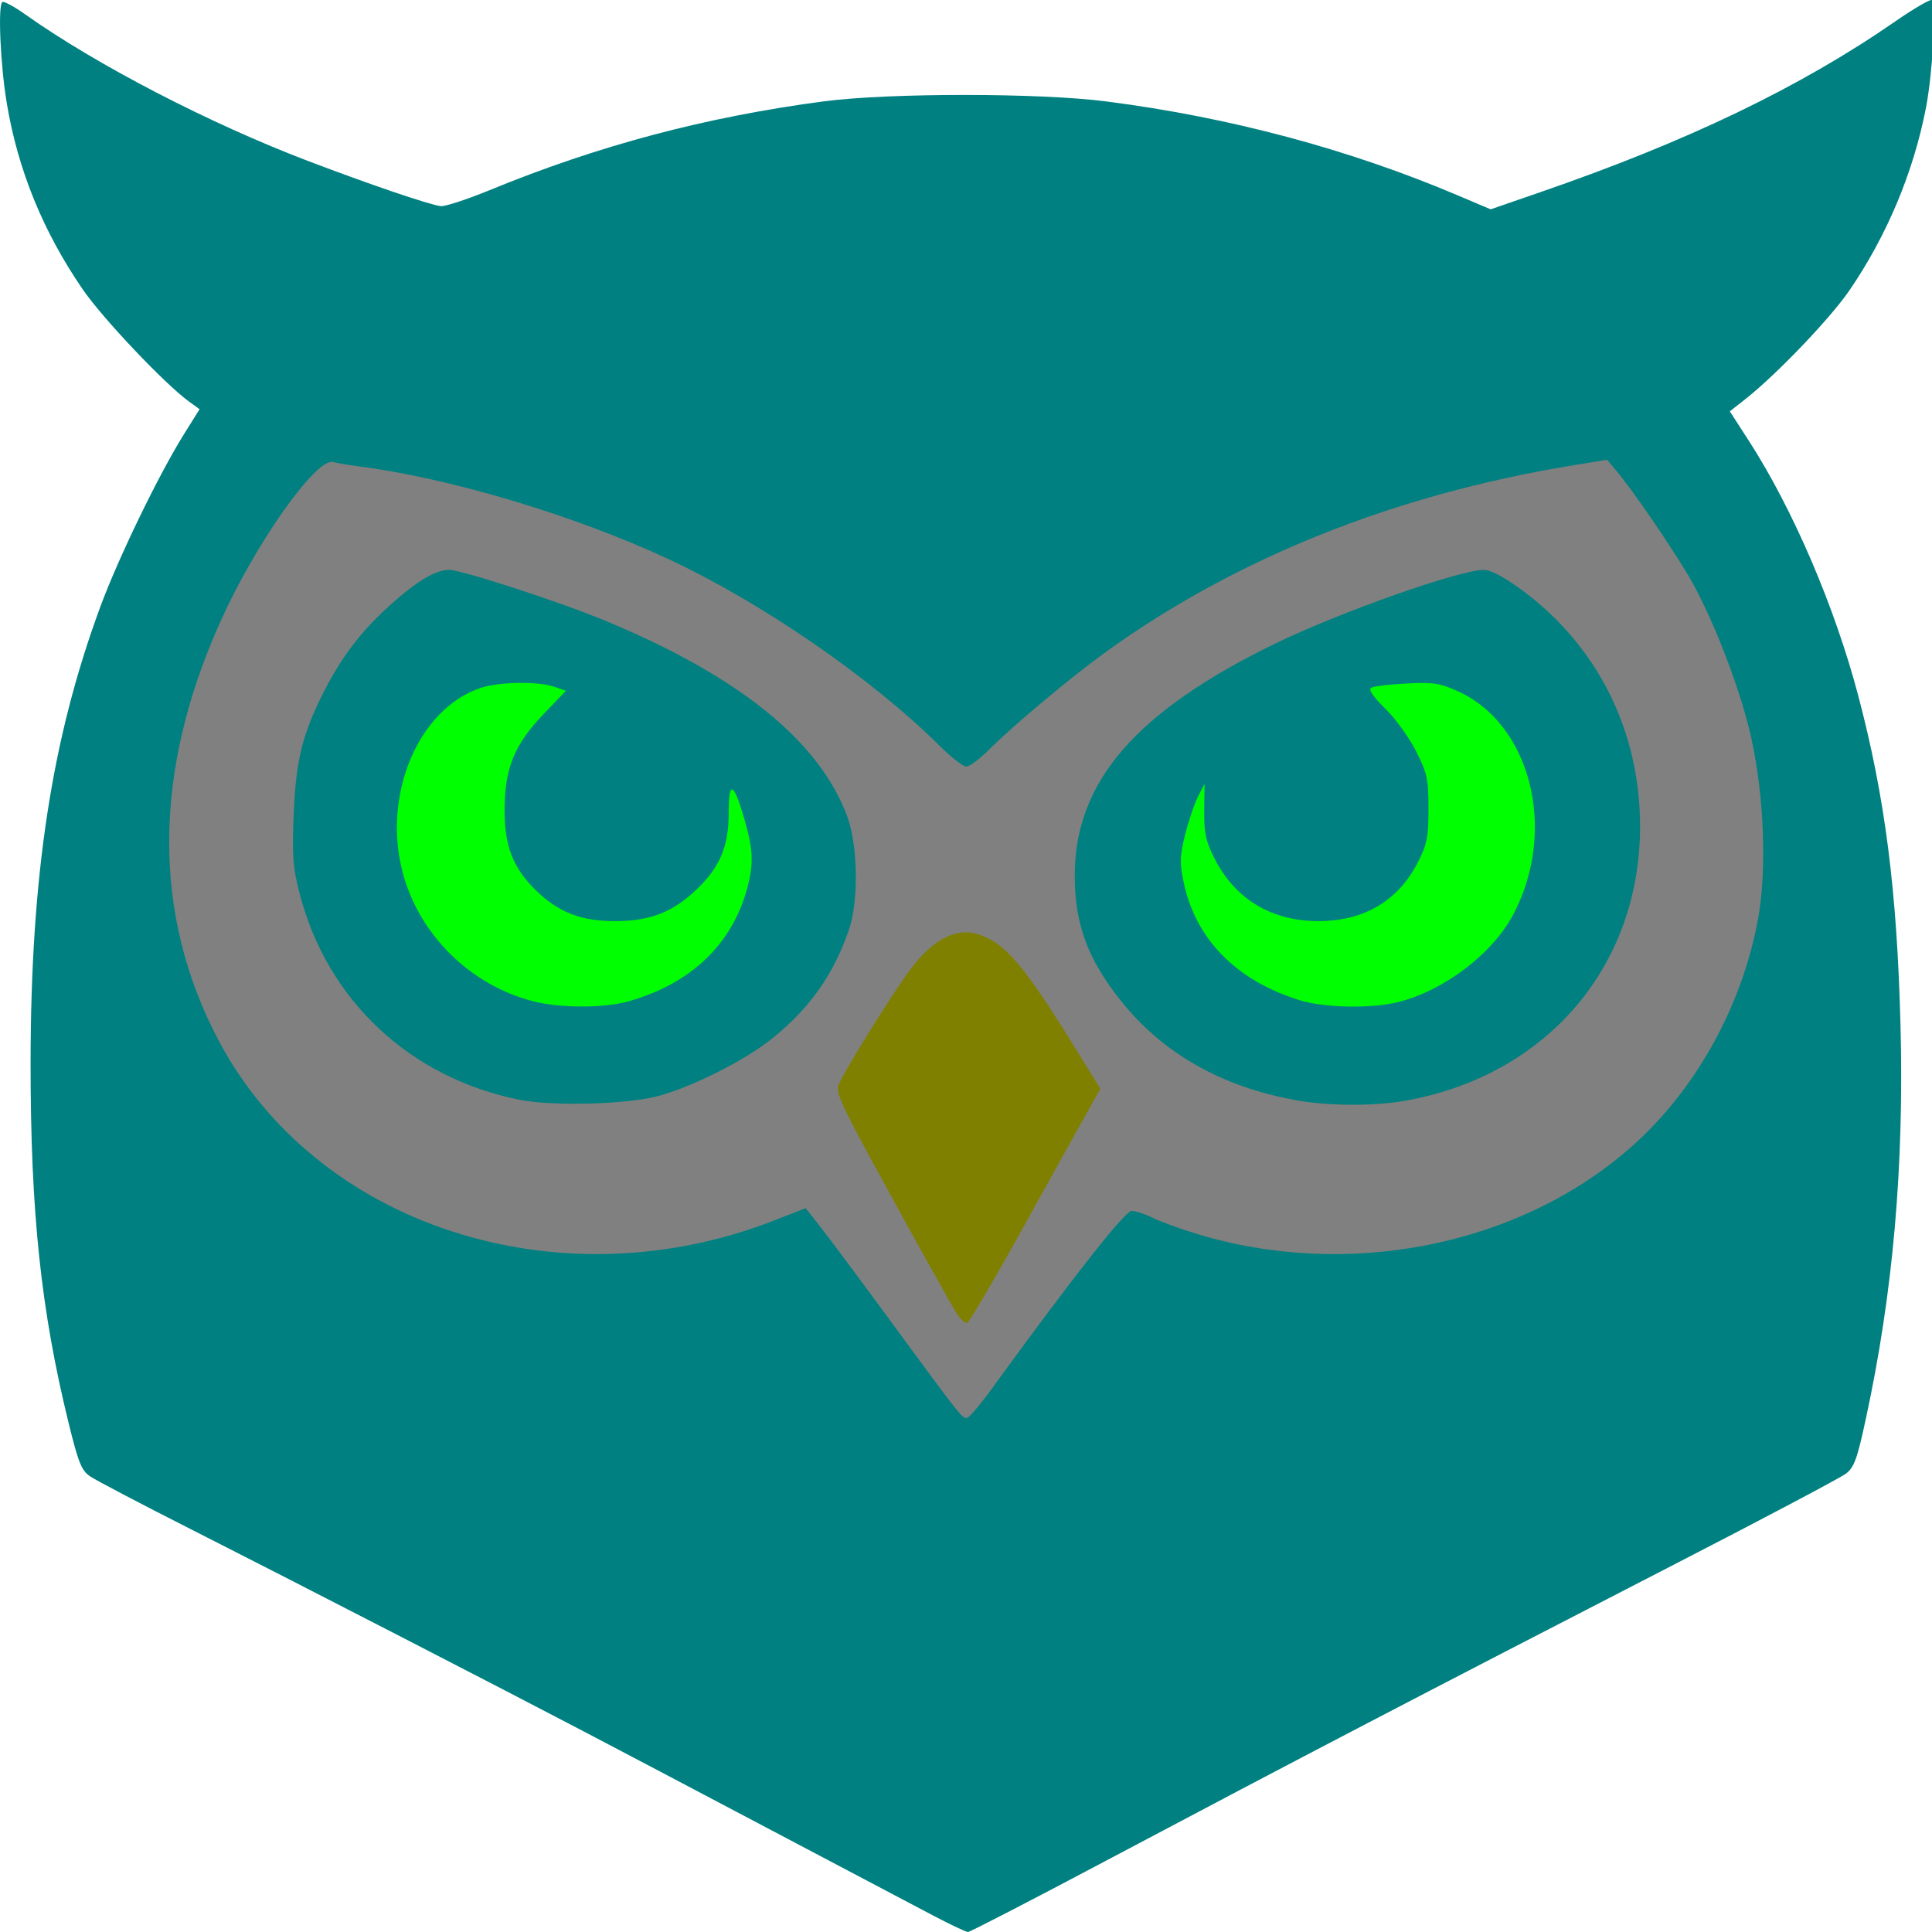 <?xml version="1.0" encoding="UTF-8" standalone="no"?>
<svg
   version="1.1"
   width="48"
   height="48"
   viewBox="0 0 12.7 12.7"
   id="svg378"
   sodipodi:docname="icon.svg"
   xml:space="preserve"
   inkscape:version="1.2.2 (b0a8486541, 2022-12-01)"
   xmlns:inkscape="http://www.inkscape.org/namespaces/inkscape"
   xmlns:sodipodi="http://sodipodi.sourceforge.net/DTD/sodipodi-0.dtd"
   xmlns="http://www.w3.org/2000/svg"
   xmlns:svg="http://www.w3.org/2000/svg"><defs
     id="defs382" /><sodipodi:namedview
     id="namedview380"
     pagecolor="#505050"
     bordercolor="#ffffff"
     borderopacity="1"
     inkscape:showpageshadow="0"
     inkscape:pageopacity="0"
     inkscape:pagecheckerboard="1"
     inkscape:deskcolor="#505050"
     showgrid="false"
     inkscape:zoom="8.96875"
     inkscape:cx="25.365854"
     inkscape:cy="11.428571"
     inkscape:window-width="1920"
     inkscape:window-height="1003"
     inkscape:window-x="624"
     inkscape:window-y="1080"
     inkscape:window-maximized="1"
     inkscape:current-layer="svg378" /><path
     style="fill:#008080;fill-opacity:1;stroke-width:0.024"
     d="M 6.142,12.596 C 6.034,12.539 5.542,12.279 5.048,12.019 4.554,11.758 4.012,11.473 3.842,11.384 3.339,11.12 1.906,10.382 1.26,10.055 0.928,9.887 0.627,9.729 0.591,9.704 0.536,9.666 0.515,9.615 0.451,9.354 0.269,8.613 0.201,7.968 0.201,6.991 0.202,5.755 0.339,4.857 0.66,3.987 0.78,3.663 1.045,3.117 1.21,2.853 L 1.312,2.69 1.243,2.64 C 1.086,2.527 0.672,2.09 0.543,1.901 0.283,1.522 0.118,1.117 0.045,0.681 0.002,0.427 -0.015,0.028 0.016,0.013 0.027,0.007 0.096,0.045 0.168,0.096 0.635,0.427 1.378,0.812 2.027,1.059 c 0.397,0.151 0.786,0.284 0.869,0.296 0.027,0.004 0.171,-0.043 0.32,-0.104 C 3.934,0.956 4.638,0.769 5.417,0.666 5.847,0.61 6.835,0.61 7.274,0.667 8.084,0.771 8.868,0.981 9.582,1.284 l 0.217,0.092 0.324,-0.112 c 0.972,-0.335 1.713,-0.692 2.338,-1.125 C 12.581,0.056 12.689,-0.007 12.7,0 12.731,0.018 12.705,0.474 12.661,0.705 12.579,1.131 12.403,1.551 12.155,1.912 c -0.126,0.183 -0.477,0.55 -0.68,0.71 l -0.104,0.082 0.124,0.192 c 0.291,0.451 0.565,1.09 0.72,1.676 0.177,0.671 0.255,1.283 0.278,2.167 0.024,0.93 -0.049,1.763 -0.229,2.593 -0.056,0.26 -0.076,0.314 -0.13,0.355 -0.035,0.027 -0.534,0.291 -1.109,0.587 C 9.264,11.181 8.568,11.544 7.273,12.23 6.785,12.489 6.376,12.7 6.363,12.7 6.35,12.7 6.251,12.653 6.142,12.596 Z"
     id="path1137" /><path
     style="fill:#808080;stroke-width:0.024"
     d="M 6.544,9.095 C 7.067,8.377 7.396,7.96 7.439,7.96 c 0.025,0 0.087,0.02 0.137,0.045 0.05,0.025 0.18,0.072 0.288,0.105 0.997,0.305 2.127,0.079 2.863,-0.574 0.419,-0.372 0.723,-0.919 0.829,-1.492 0.059,-0.319 0.041,-0.801 -0.042,-1.185 C 11.446,4.549 11.274,4.096 11.119,3.819 11.017,3.638 10.732,3.219 10.622,3.091 l -0.058,-0.069 -0.243,0.04 C 9.167,3.253 8.132,3.666 7.281,4.277 7.05,4.443 6.664,4.765 6.5,4.929 6.44,4.989 6.373,5.039 6.352,5.039 c -0.021,0 -0.099,-0.06 -0.173,-0.134 C 5.732,4.46 5.009,3.962 4.396,3.676 3.781,3.389 2.957,3.142 2.354,3.065 2.287,3.056 2.213,3.044 2.19,3.037 2.08,3.006 1.683,3.566 1.451,4.081 1.005,5.069 0.999,6.007 1.434,6.834 2.076,8.057 3.672,8.576 5.088,8.023 l 0.208,-0.081 0.106,0.135 c 0.058,0.074 0.264,0.35 0.457,0.614 0.47,0.64 0.469,0.638 0.501,0.628 0.016,-0.005 0.099,-0.105 0.184,-0.223 z"
     id="path1139" /><path
     style="fill:#008080;stroke-width:0.024"
     d="M 8.504,7.229 C 8.028,7.142 7.641,6.921 7.37,6.581 7.15,6.306 7.065,6.075 7.065,5.755 c 0,-0.616 0.402,-1.08 1.323,-1.527 0.425,-0.206 1.207,-0.482 1.368,-0.482 0.07,0 0.277,0.138 0.439,0.293 0.38,0.363 0.586,0.854 0.586,1.395 -0.001,0.913 -0.606,1.626 -1.523,1.798 -0.22,0.041 -0.523,0.04 -0.754,-0.002 z"
     id="path1147" /><path
     style="fill:#00ff00;stroke-width:0.024"
     d="M 9.196,6.586 C 9.501,6.507 9.816,6.264 9.951,6.005 10.238,5.453 10.062,4.757 9.579,4.542 9.463,4.49 9.42,4.484 9.245,4.493 c -0.111,0.006 -0.215,0.018 -0.231,0.028 -0.02,0.012 0.009,0.055 0.091,0.136 0.067,0.065 0.158,0.191 0.203,0.28 0.074,0.147 0.082,0.182 0.082,0.378 0,0.188 -0.009,0.234 -0.069,0.352 C 9.191,5.922 8.967,6.055 8.664,6.055 8.358,6.055 8.117,5.909 7.983,5.642 7.926,5.53 7.915,5.477 7.916,5.33 l 0.002,-0.177 -0.042,0.081 c -0.023,0.045 -0.061,0.156 -0.084,0.247 -0.036,0.141 -0.038,0.188 -0.013,0.31 0.076,0.378 0.344,0.653 0.761,0.783 0.166,0.052 0.48,0.057 0.656,0.012 z"
     id="path1149" /><path
     style="fill:#008080;stroke-width:0.024"
     d="M 3.413,7.229 C 2.694,7.084 2.151,6.575 1.97,5.875 1.926,5.708 1.92,5.629 1.93,5.364 1.944,5.016 1.981,4.851 2.107,4.591 2.229,4.34 2.365,4.157 2.562,3.98 2.738,3.821 2.863,3.746 2.952,3.746 c 0.083,0 0.739,0.214 1.038,0.339 0.872,0.364 1.393,0.786 1.578,1.278 0.072,0.192 0.078,0.562 0.011,0.753 C 5.477,6.41 5.323,6.626 5.078,6.825 4.896,6.971 4.551,7.145 4.322,7.206 4.116,7.26 3.629,7.273 3.413,7.229 Z"
     id="path1143" /><path
     style="fill:#00ff00;stroke-width:0.024"
     d="M 4.139,6.58 C 4.547,6.463 4.817,6.201 4.914,5.831 4.956,5.669 4.951,5.578 4.886,5.36 4.82,5.138 4.79,5.133 4.79,5.344 4.79,5.56 4.735,5.695 4.586,5.84 4.429,5.993 4.279,6.054 4.052,6.055 3.823,6.057 3.673,5.999 3.524,5.854 3.373,5.707 3.316,5.562 3.317,5.326 3.317,5.051 3.381,4.894 3.575,4.692 L 3.72,4.541 3.642,4.514 C 3.532,4.477 3.277,4.482 3.156,4.523 2.746,4.664 2.51,5.232 2.649,5.743 c 0.11,0.404 0.442,0.731 0.852,0.838 0.179,0.047 0.475,0.047 0.638,-7.416e-4 z"
     id="path1145" /><path
     style="fill:#808000;stroke-width:0.024"
     d="M 6.283,8.625 C 6.256,8.582 6.065,8.24 5.86,7.866 5.517,7.241 5.489,7.18 5.515,7.124 5.571,7.004 5.88,6.509 5.99,6.365 6.13,6.18 6.278,6.101 6.414,6.137 6.601,6.188 6.724,6.331 7.086,6.919 L 7.233,7.157 7.119,7.361 C 7.056,7.473 6.865,7.817 6.694,8.126 6.522,8.435 6.371,8.692 6.357,8.696 6.344,8.701 6.31,8.669 6.283,8.625 Z"
     id="path1141" /></svg>
